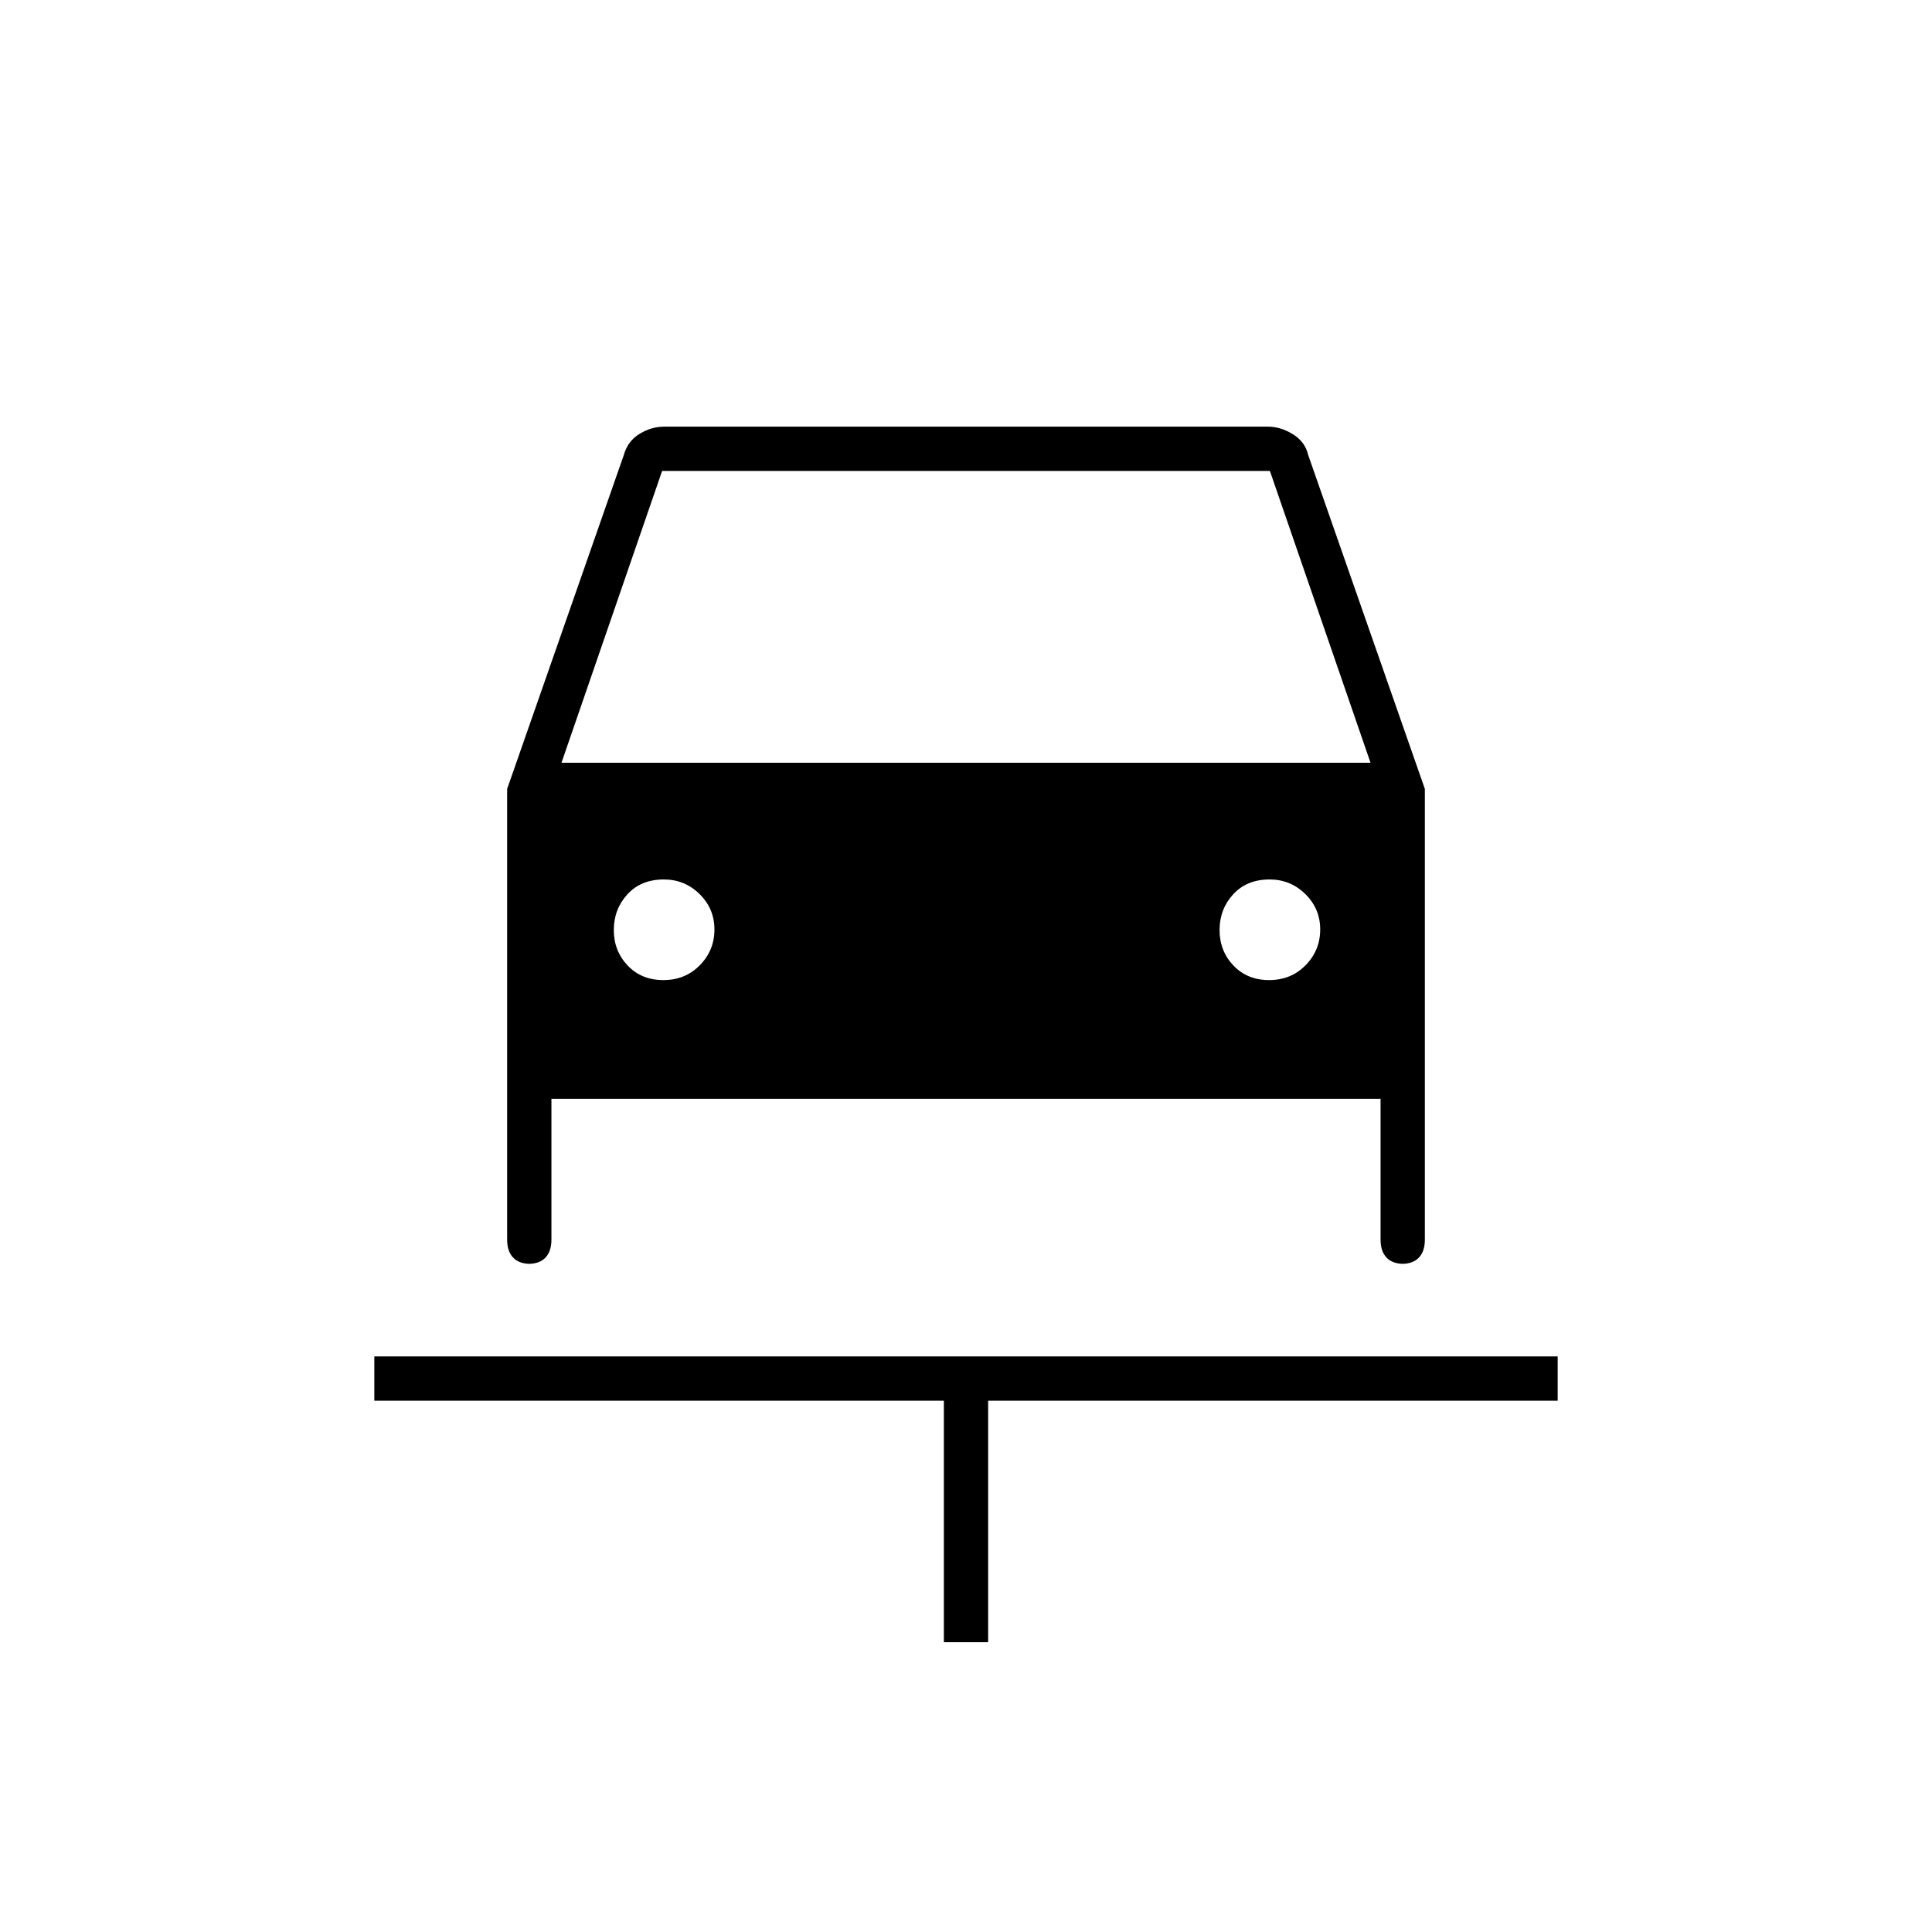 <svg xmlns="http://www.w3.org/2000/svg" height="48" viewBox="0 -960 960 960" width="48"><path d="M469-144v-120H186v-22h588v22H491v120h-22ZM329.62-473q10.88 0 18.13-7.39 7.25-7.39 7.25-17.75t-7.39-17.61q-7.38-7.25-17.73-7.25-11.38 0-18.13 7.39-6.75 7.39-6.75 17.75t6.87 17.61q6.88 7.25 17.75 7.25Zm301 0q10.88 0 18.13-7.39 7.25-7.39 7.25-17.75t-7.39-17.61q-7.38-7.25-17.73-7.25-11.38 0-18.13 7.39-6.75 7.39-6.75 17.75t6.87 17.61q6.88 7.25 17.75 7.25ZM252-568l58-166q1.91-6.84 7.8-10.42T330-748h300q6.31 0 12.41 3.75Q648.5-740.5 650-734l58 166v224q0 5.75-2.94 8.87-2.93 3.13-8.63 3.13h1.14q-5.69 0-8.63-3.13Q686-338.25 686-344v-70H274v70q0 5.75-2.94 8.87-2.93 3.13-8.63 3.13h1.14q-5.69 0-8.63-3.13Q252-338.25 252-344v-224Zm27-13h402l-50-145H329l-50 145Z"/></svg>